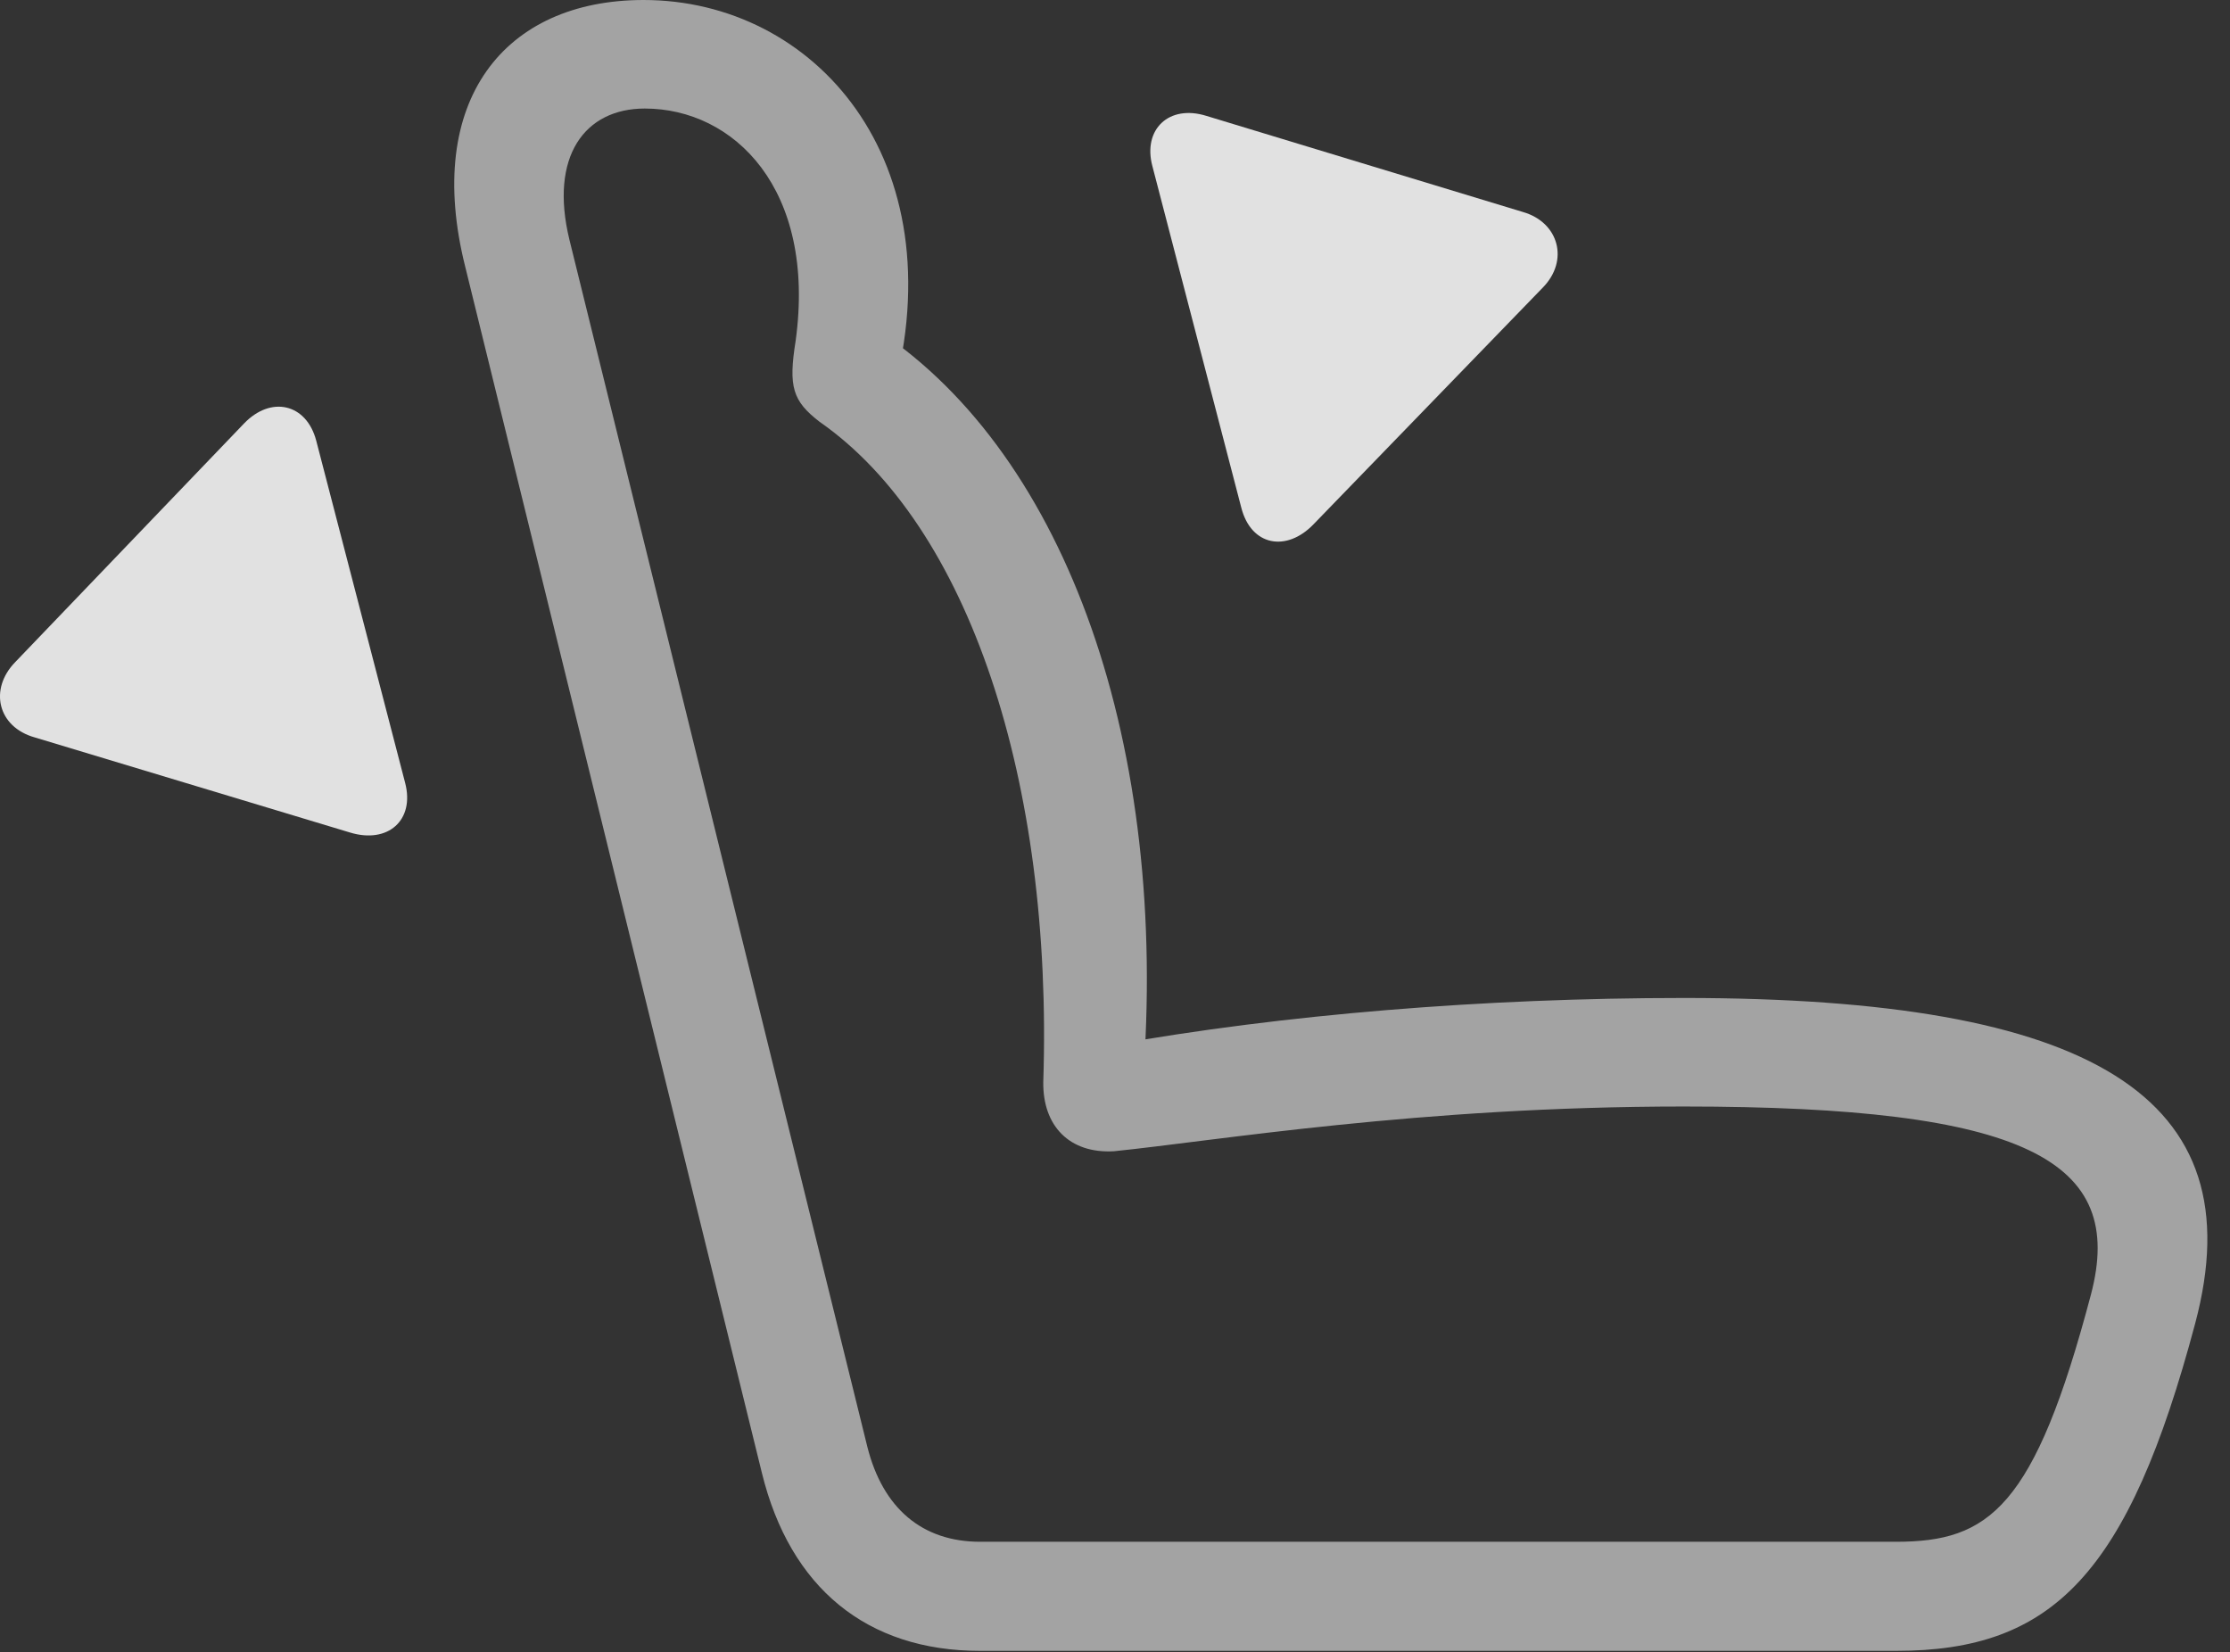 <?xml version="1.0" encoding="UTF-8"?>
<!--Generator: Apple Native CoreSVG 232.5-->
<!DOCTYPE svg
PUBLIC "-//W3C//DTD SVG 1.1//EN"
       "http://www.w3.org/Graphics/SVG/1.1/DTD/svg11.dtd">
<svg version="1.1" xmlns="http://www.w3.org/2000/svg" xmlns:xlink="http://www.w3.org/1999/xlink" width="35.525" height="26.318">
 <rect width="100%" height="100%" fill="#333333" stroke="none"/>
 <g>
  <rect height="26.318" opacity="0" width="35.525" x="0" y="0"/>
  <path d="M34.97 21.084C35.937 17.461 33.309 15.898 26.825 15.898C23.632 15.898 20.438 16.162 17.704 16.65L18.202 17.285C18.632 11.895 17.001 7.275 14.003 5.273L14.218 6.318C15.243 2.539 12.968 0 10.253 0C8.036 0 6.747 1.602 7.411 4.248L12.138 23.467C12.587 25.293 13.808 26.299 15.614 26.299L30.204 26.299C32.704 26.299 33.905 25.078 34.97 21.084ZM33.309 20.625C32.411 24.023 31.688 24.561 30.204 24.561L15.614 24.561C14.687 24.561 14.062 24.023 13.817 23.047L9.071 3.818C8.749 2.49 9.315 1.729 10.272 1.729C11.688 1.729 13.007 3.008 12.675 5.43C12.558 6.162 12.626 6.387 13.056 6.719C15.438 8.379 16.776 12.451 16.62 17.236C16.61 17.939 17.04 18.379 17.743 18.34C19.374 18.174 22.606 17.627 26.825 17.627C32.274 17.627 33.876 18.486 33.309 20.625Z" fill="#ffffff" fill-opacity="0.55"/>
  <path d="M6.454 12.471L5.038 7.021C4.882 6.426 4.315 6.299 3.886 6.748L0.243 10.547C-0.177 10.977-0.04 11.582 0.556 11.748L5.575 13.262C6.181 13.447 6.61 13.066 6.454 12.471Z" fill="#ffffff" fill-opacity="0.85"/>
  <path d="M19.774 8.086C19.931 8.701 20.497 8.799 20.927 8.35L24.579 4.58C24.999 4.15 24.833 3.545 24.267 3.379L19.218 1.846C18.622 1.66 18.202 2.061 18.358 2.646Z" fill="#ffffff" fill-opacity="0.85"/>
 </g>
</svg>
